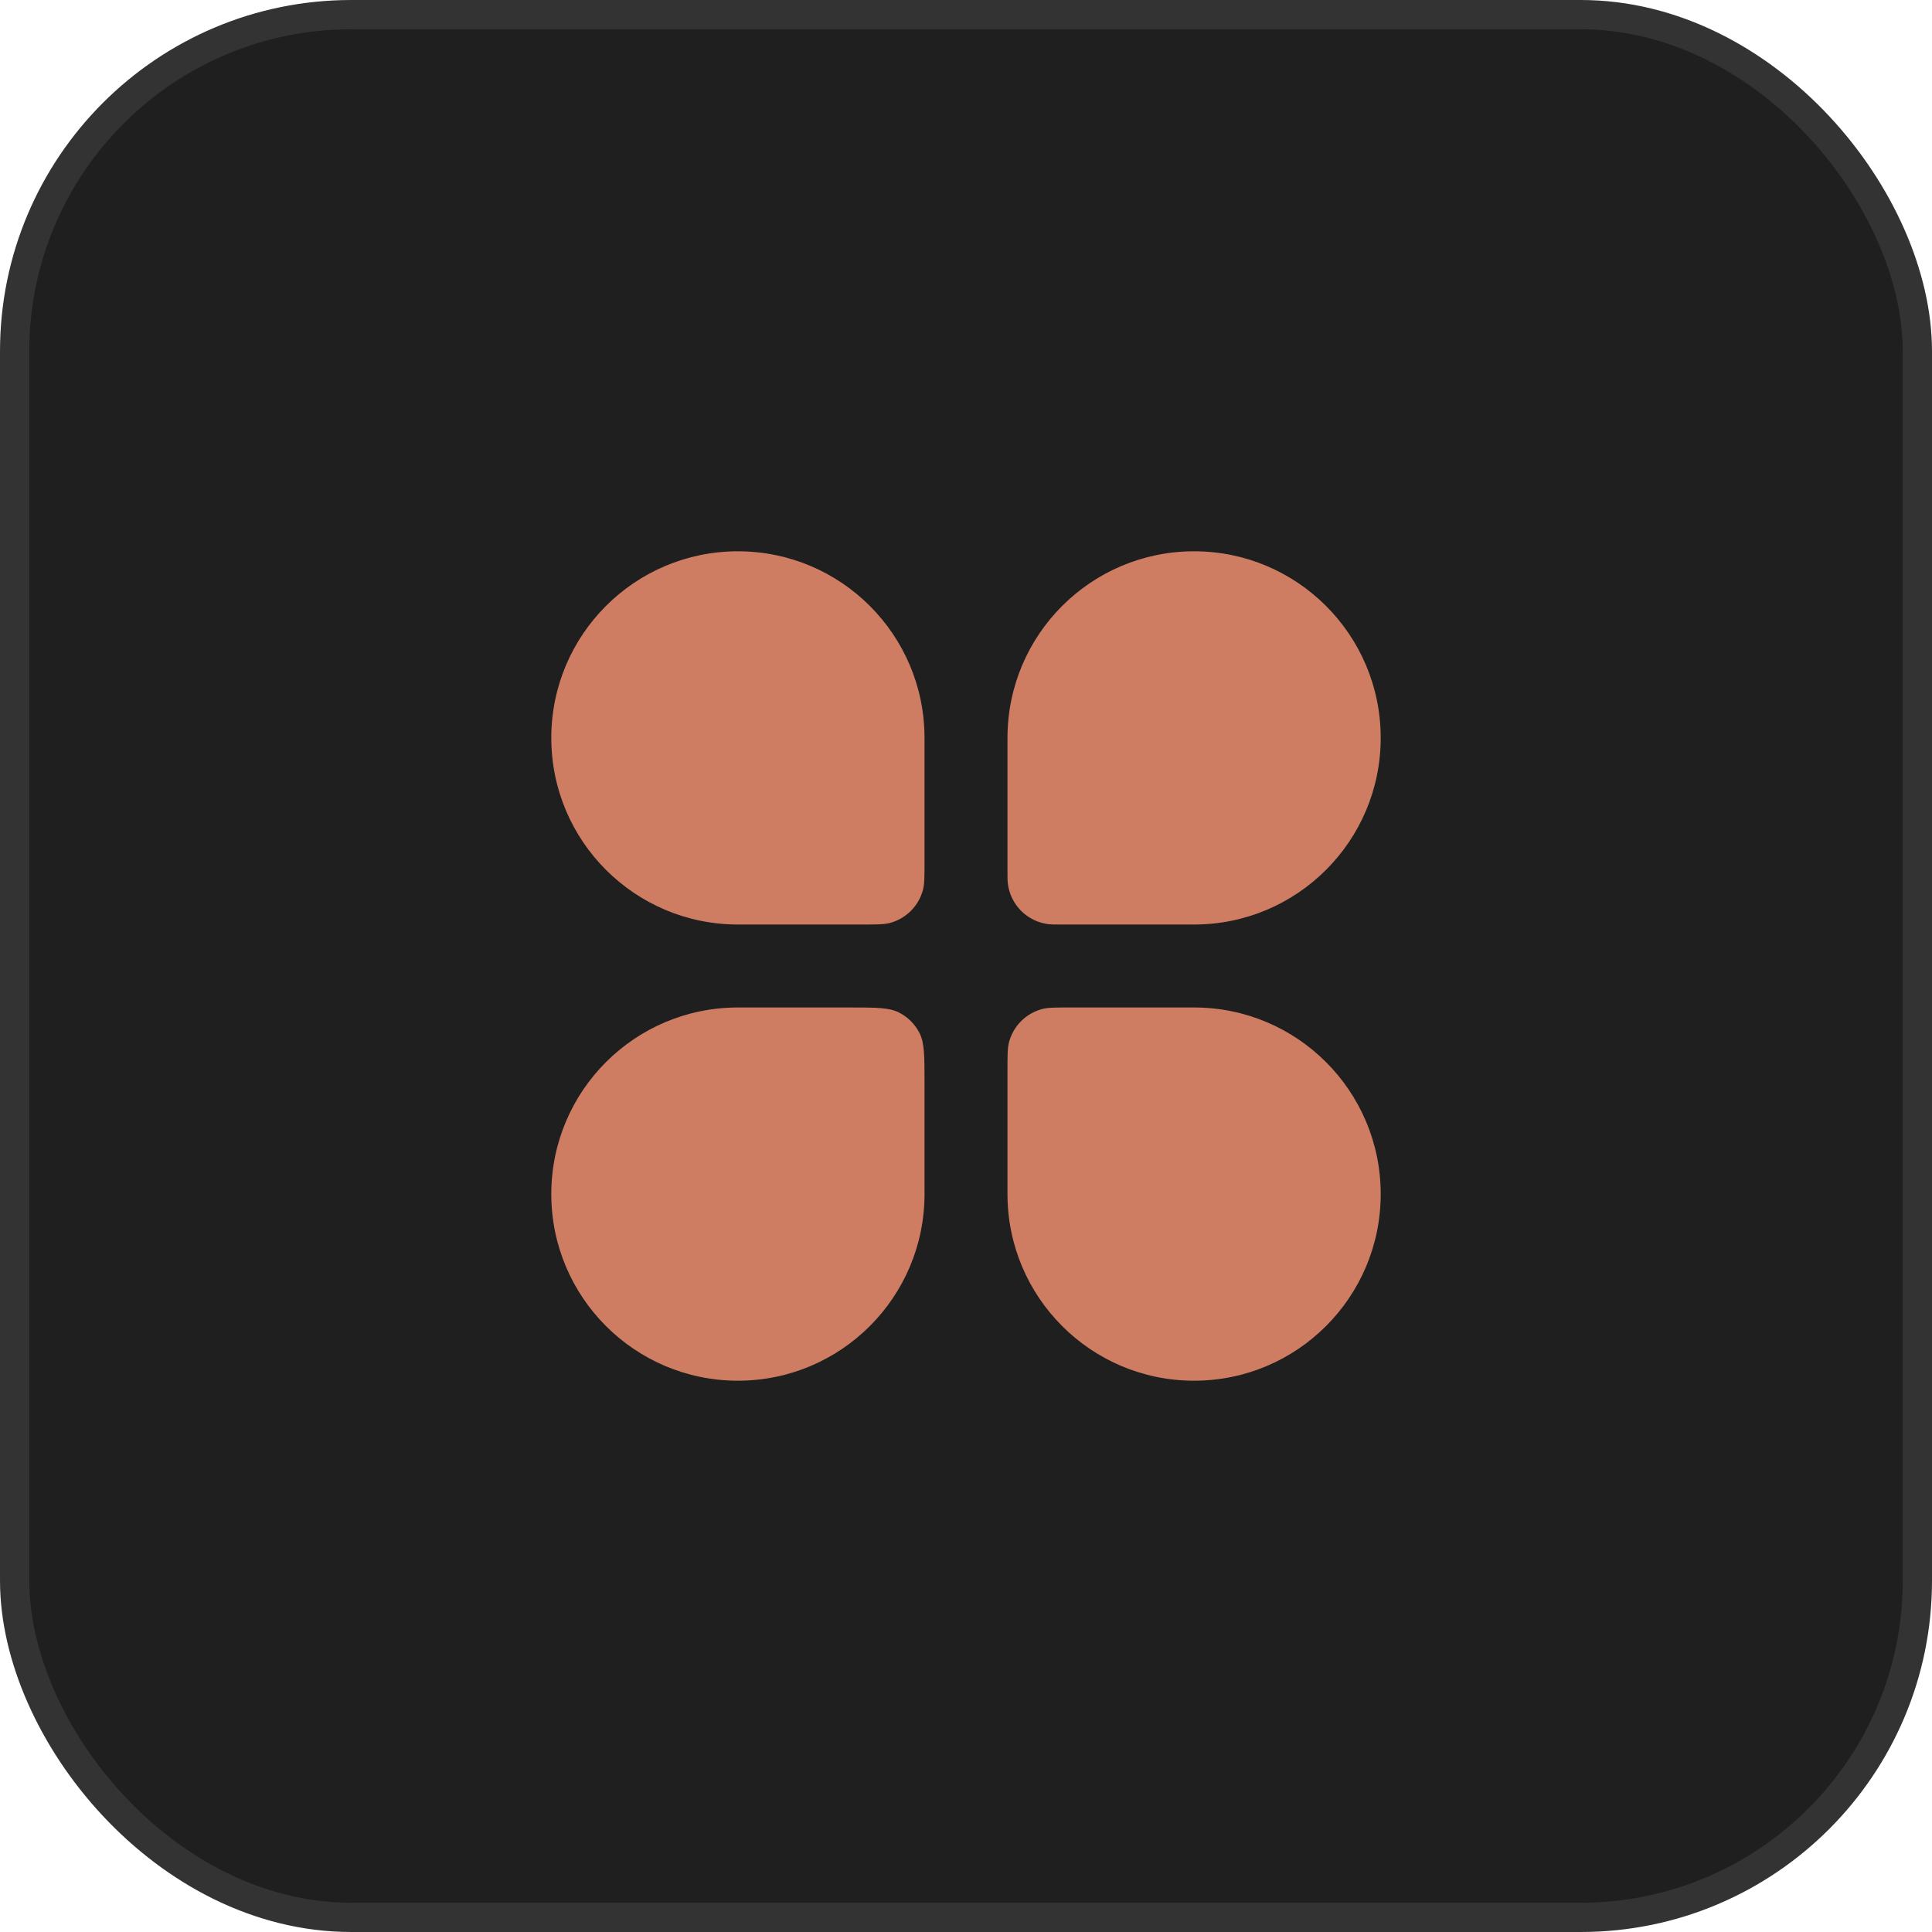 <svg width="66" height="66" viewBox="0 0 66 66" fill="none" xmlns="http://www.w3.org/2000/svg">
<rect x="0.5" y="0.5" width="65" height="65" rx="11.5" fill="#1F1F1F"/>
<rect x="0.5" y="0.5" width="65" height="65" rx="11.5" stroke="#333333"/>
<path d="M18.833 25.208C18.833 21.688 21.687 18.833 25.208 18.833C28.729 18.833 31.583 21.688 31.583 25.208V29.458C31.583 29.952 31.583 30.199 31.529 30.402C31.382 30.952 30.952 31.382 30.402 31.529C30.199 31.583 29.952 31.583 29.458 31.583H25.208C21.687 31.583 18.833 28.729 18.833 25.208Z" fill="#CE7D63"/>
<path d="M34.417 36.542C34.417 36.048 34.417 35.801 34.471 35.598C34.618 35.048 35.048 34.618 35.598 34.471C35.8 34.417 36.047 34.417 36.542 34.417H40.792C44.312 34.417 47.167 37.271 47.167 40.792C47.167 44.312 44.312 47.167 40.792 47.167C37.271 47.167 34.417 44.312 34.417 40.792V36.542Z" fill="#CE7D63"/>
<path d="M18.833 40.792C18.833 37.271 21.687 34.417 25.208 34.417H29.033C29.926 34.417 30.372 34.417 30.713 34.59C31.013 34.743 31.257 34.987 31.41 35.287C31.583 35.628 31.583 36.074 31.583 36.967V40.792C31.583 44.312 28.729 47.167 25.208 47.167C21.687 47.167 18.833 44.312 18.833 40.792Z" fill="#CE7D63"/>
<path d="M34.417 25.208C34.417 21.688 37.271 18.833 40.792 18.833C44.312 18.833 47.167 21.688 47.167 25.208C47.167 28.729 44.312 31.583 40.792 31.583H36.238C36.027 31.583 35.921 31.583 35.832 31.573C35.093 31.49 34.51 30.907 34.427 30.168C34.417 30.079 34.417 29.973 34.417 29.762V25.208Z" fill="#CE7D63"/>
</svg>

